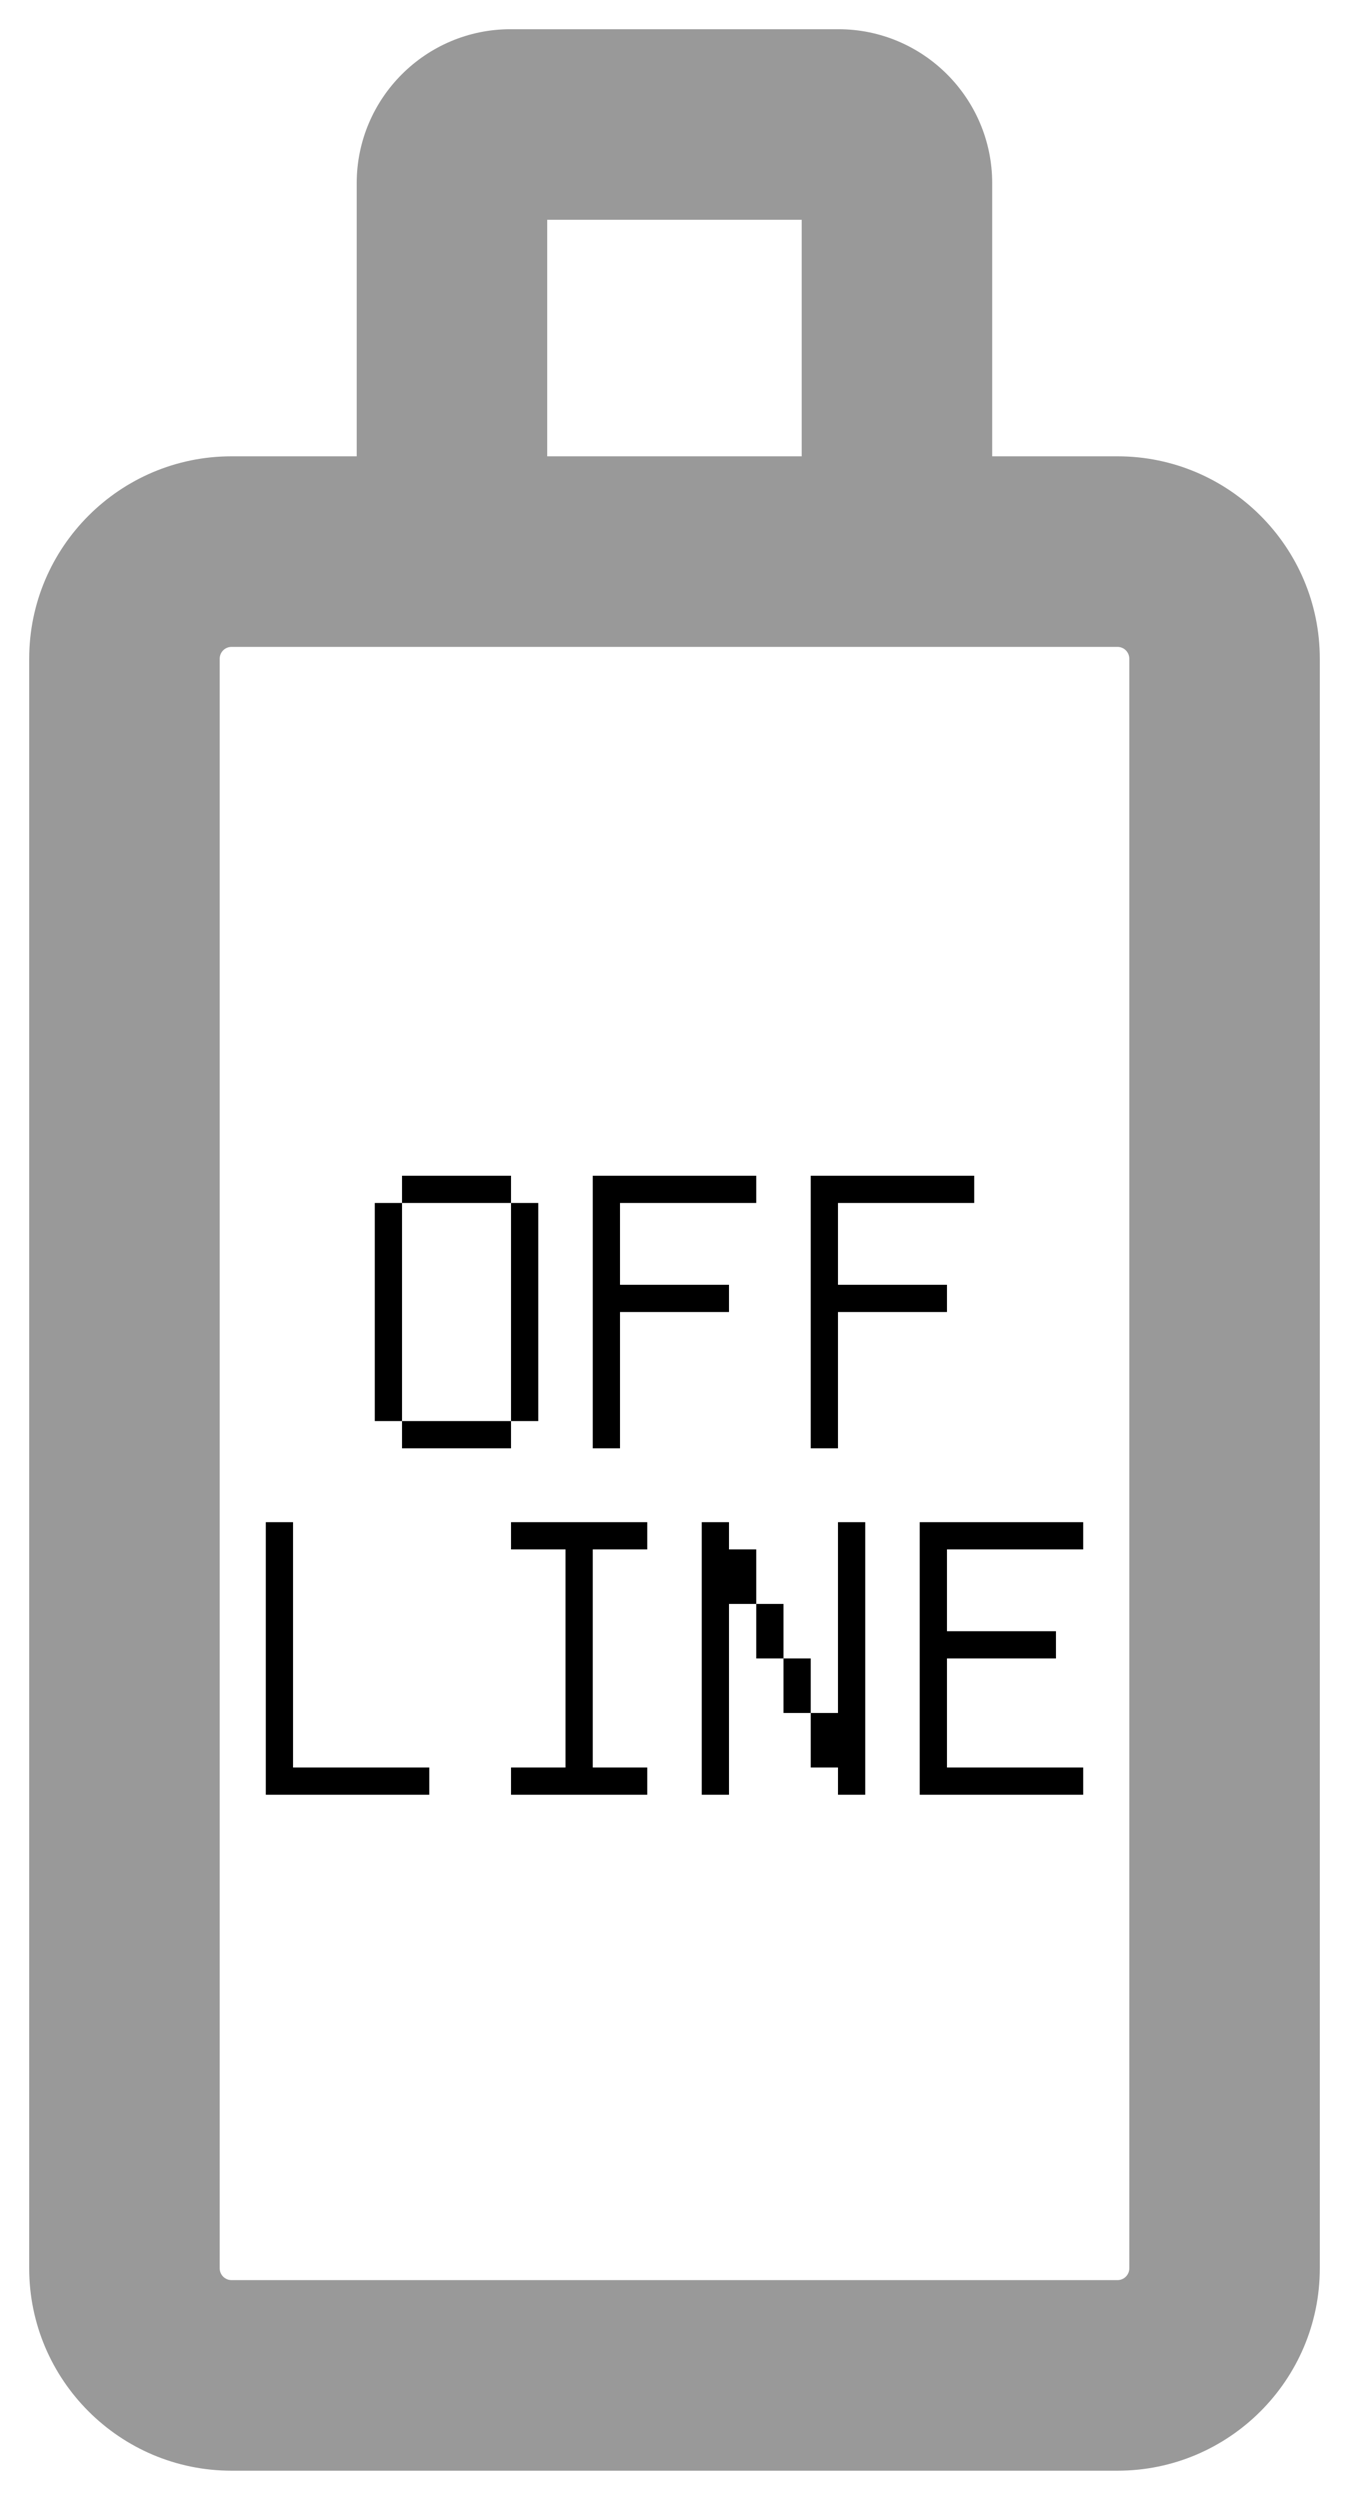 <?xml version="1.0" encoding="UTF-8" standalone="no"?>
<svg
   xmlns:dc="http://purl.org/dc/elements/1.1/"
   xmlns:cc="http://creativecommons.org/ns#"
   xmlns:rdf="http://www.w3.org/1999/02/22-rdf-syntax-ns#"
   xmlns:svg="http://www.w3.org/2000/svg"
   xmlns="http://www.w3.org/2000/svg"
   xmlns:sodipodi="http://sodipodi.sourceforge.net/DTD/sodipodi-0.dtd"
   xmlns:inkscape="http://www.inkscape.org/namespaces/inkscape"
   height="427.981"
   width="231.05"
   xml:space="preserve"
   viewBox="0 0 231.05 427.981"
   y="0px"
   x="0px"
   id="Capa_1"
   version="1.1"
   sodipodi:docname="offline.svg"
   inkscape:version="0.92.4 5da689c313, 2019-01-14"><sodipodi:namedview
   pagecolor="#ffffff"
   bordercolor="#666666"
   borderopacity="1"
   objecttolerance="10"
   gridtolerance="10"
   guidetolerance="10"
   inkscape:pageopacity="0"
   inkscape:pageshadow="2"
   inkscape:window-width="987"
   inkscape:window-height="749"
   id="namedview30"
   showgrid="false"
   inkscape:zoom="0.55142636"
   inkscape:cx="115.525"
   inkscape:cy="213.99049"
   inkscape:window-x="805"
   inkscape:window-y="179"
   inkscape:window-maximized="0"
   inkscape:current-layer="Capa_1" /><defs
   id="defs51">
	
	
	
	
	
	
	
</defs>
<path
   d="M 191.4,78.119 H 169.939 V 31.359 C 169.939,16.82 158.119,5 143.589,5 H 87.446 C 72.917,5 61.095,16.82 61.095,31.359 v 46.76 H 39.65 C 20.548,78.119 5,93.668 5,112.778 v 275.553 c 0,19.109 15.549,34.65 34.65,34.65 h 151.749 c 19.103,0 34.651,-15.541 34.651,-34.65 V 112.778 C 226.052,93.668 210.503,78.119 191.4,78.119 Z M 93.724,37.628 h 43.588 V 78.119 H 93.724 Z m 99.7,350.703 c 0,1.115 -0.908,2.022 -2.023,2.022 H 39.651 c -1.114,0 -2.023,-0.907 -2.023,-2.022 V 112.778 c 0,-1.124 0.908,-2.031 2.023,-2.031 H 61.096 169.939 191.4 c 1.115,0 2.023,0.907 2.023,2.031 v 275.553 z"
   id="path6"
   style="opacity:1;fill:#999999;fill-opacity:1" />
<g
   transform="translate(-241.922,-19.996)"
   id="g18">
</g>
<g
   transform="translate(-241.922,-19.996)"
   id="g20">
</g>
<g
   transform="translate(-241.922,-19.996)"
   id="g22">
</g>
<g
   transform="translate(-241.922,-19.996)"
   id="g24">
</g>
<g
   transform="translate(-241.922,-19.996)"
   id="g26">
</g>
<g
   transform="translate(-241.922,-19.996)"
   id="g28">
</g>
<g
   transform="translate(-241.922,-19.996)"
   id="g30">
</g>
<g
   transform="translate(-241.922,-19.996)"
   id="g32">
</g>
<g
   transform="translate(-241.922,-19.996)"
   id="g34">
</g>
<g
   transform="translate(-241.922,-19.996)"
   id="g36">
</g>
<g
   transform="translate(-241.922,-19.996)"
   id="g38">
</g>
<g
   transform="translate(-241.922,-19.996)"
   id="g40">
</g>
<g
   transform="translate(-241.922,-19.996)"
   id="g42">
</g>
<g
   transform="translate(-241.922,-19.996)"
   id="g44">
</g>
<g
   transform="translate(-241.922,-19.996)"
   id="g46">
</g>
<g
   id="text983"
   style="font-style:normal;font-variant:normal;font-weight:normal;font-stretch:normal;font-size:85.333px;line-height:125%;font-family:'Liberation Mono';-inkscape-font-specification:'Liberation Mono';letter-spacing:0px;word-spacing:0px;fill:#000000;fill-opacity:1;stroke:none;stroke-width:1px;stroke-linecap:butt;stroke-linejoin:miter;stroke-opacity:1;opacity:1"
   aria-label="OFF"><path
     id="path1734"
     style="font-style:normal;font-variant:normal;font-weight:normal;font-stretch:normal;font-size:74.667px;font-family:unifont;-inkscape-font-specification:unifont"
     d="m 68.858,243.284 v 4.667 h 18.667 v -4.667 z m 0,0 v -4.667 -4.667 -4.667 -4.667 -4.667 -4.667 -4.667 -4.667 h -4.667 v 4.667 4.667 4.667 4.667 4.667 4.667 4.667 4.667 z m 18.667,0 h 4.667 v -4.667 -4.667 -4.667 -4.667 -4.667 -4.667 -4.667 -4.667 h -4.667 v 4.667 4.667 4.667 4.667 4.667 4.667 4.667 z M 68.858,205.951 h 18.667 v -4.667 H 68.858 Z" /><path
     id="path1736"
     style="font-style:normal;font-variant:normal;font-weight:normal;font-stretch:normal;font-size:74.667px;font-family:unifont;-inkscape-font-specification:unifont"
     d="m 124.858,224.618 v -4.667 h -18.667 v -4.667 -4.667 -4.667 H 129.525 v -4.667 h -28 v 4.667 4.667 4.667 4.667 4.667 4.667 4.667 4.667 4.667 4.667 h 4.667 v -4.667 -4.667 -4.667 -4.667 -4.667 z" /><path
     id="path1738"
     style="font-style:normal;font-variant:normal;font-weight:normal;font-stretch:normal;font-size:74.667px;font-family:unifont;-inkscape-font-specification:unifont"
     d="m 162.192,224.618 v -4.667 H 143.525 v -4.667 -4.667 -4.667 h 23.333 v -4.667 h -28 v 4.667 4.667 4.667 4.667 4.667 4.667 4.667 4.667 4.667 4.667 h 4.667 v -4.667 -4.667 -4.667 -4.667 -4.667 z" /></g><g
   id="text991"
   style="font-style:normal;font-variant:normal;font-weight:normal;font-stretch:normal;font-size:85.333px;line-height:125%;font-family:'Liberation Mono';-inkscape-font-specification:'Liberation Mono';letter-spacing:0px;word-spacing:0px;fill:#000000;fill-opacity:1;stroke:none;stroke-width:1px;stroke-linecap:butt;stroke-linejoin:miter;stroke-opacity:1;opacity:1"
   aria-label="LINE"><path
     id="path1741"
     style="font-style:normal;font-variant:normal;font-weight:normal;font-stretch:normal;font-size:74.667px;font-family:unifont;-inkscape-font-specification:unifont"
     d="m 73.525,307.261 v -4.667 H 50.192 v -4.667 -4.667 -4.667 -4.667 -4.667 -4.667 -4.667 -4.667 -4.667 H 45.525 v 4.667 4.667 4.667 4.667 4.667 4.667 4.667 4.667 4.667 4.667 z" /><path
     id="path1743"
     style="font-style:normal;font-variant:normal;font-weight:normal;font-stretch:normal;font-size:74.667px;font-family:unifont;-inkscape-font-specification:unifont"
     d="m 110.858,307.261 v -4.667 H 101.525 v -4.667 -4.667 -4.667 -4.667 -4.667 -4.667 -4.667 -4.667 h 9.333 v -4.667 H 87.525 v 4.667 h 9.333 v 4.667 4.667 4.667 4.667 4.667 4.667 4.667 4.667 h -9.333 v 4.667 z" /><path
     id="path1745"
     style="font-style:normal;font-variant:normal;font-weight:normal;font-stretch:normal;font-size:74.667px;font-family:unifont;-inkscape-font-specification:unifont"
     d="m 120.192,302.595 v 4.667 h 4.667 v -4.667 -4.667 -4.667 -4.667 -4.667 -4.667 -4.667 h 4.667 v 4.667 4.667 h 4.667 v 4.667 4.667 h 4.667 v 4.667 4.667 h 4.667 v 4.667 h 4.667 v -4.667 -4.667 -4.667 -4.667 -4.667 -4.667 -4.667 -4.667 -4.667 -4.667 H 143.525 v 4.667 4.667 4.667 4.667 4.667 4.667 4.667 h -4.667 v -4.667 -4.667 h -4.667 v -4.667 -4.667 H 129.525 v -4.667 -4.667 h -4.667 v -4.667 h -4.667 v 4.667 4.667 4.667 4.667 4.667 4.667 4.667 4.667 z" /><path
     id="path1747"
     style="font-style:normal;font-variant:normal;font-weight:normal;font-stretch:normal;font-size:74.667px;font-family:unifont;-inkscape-font-specification:unifont"
     d="m 185.525,307.261 v -4.667 h -23.333 v -4.667 -4.667 -4.667 -4.667 h 18.667 v -4.667 h -18.667 v -4.667 -4.667 -4.667 H 185.525 v -4.667 h -28 v 4.667 4.667 4.667 4.667 4.667 4.667 4.667 4.667 4.667 4.667 z" /></g></svg>